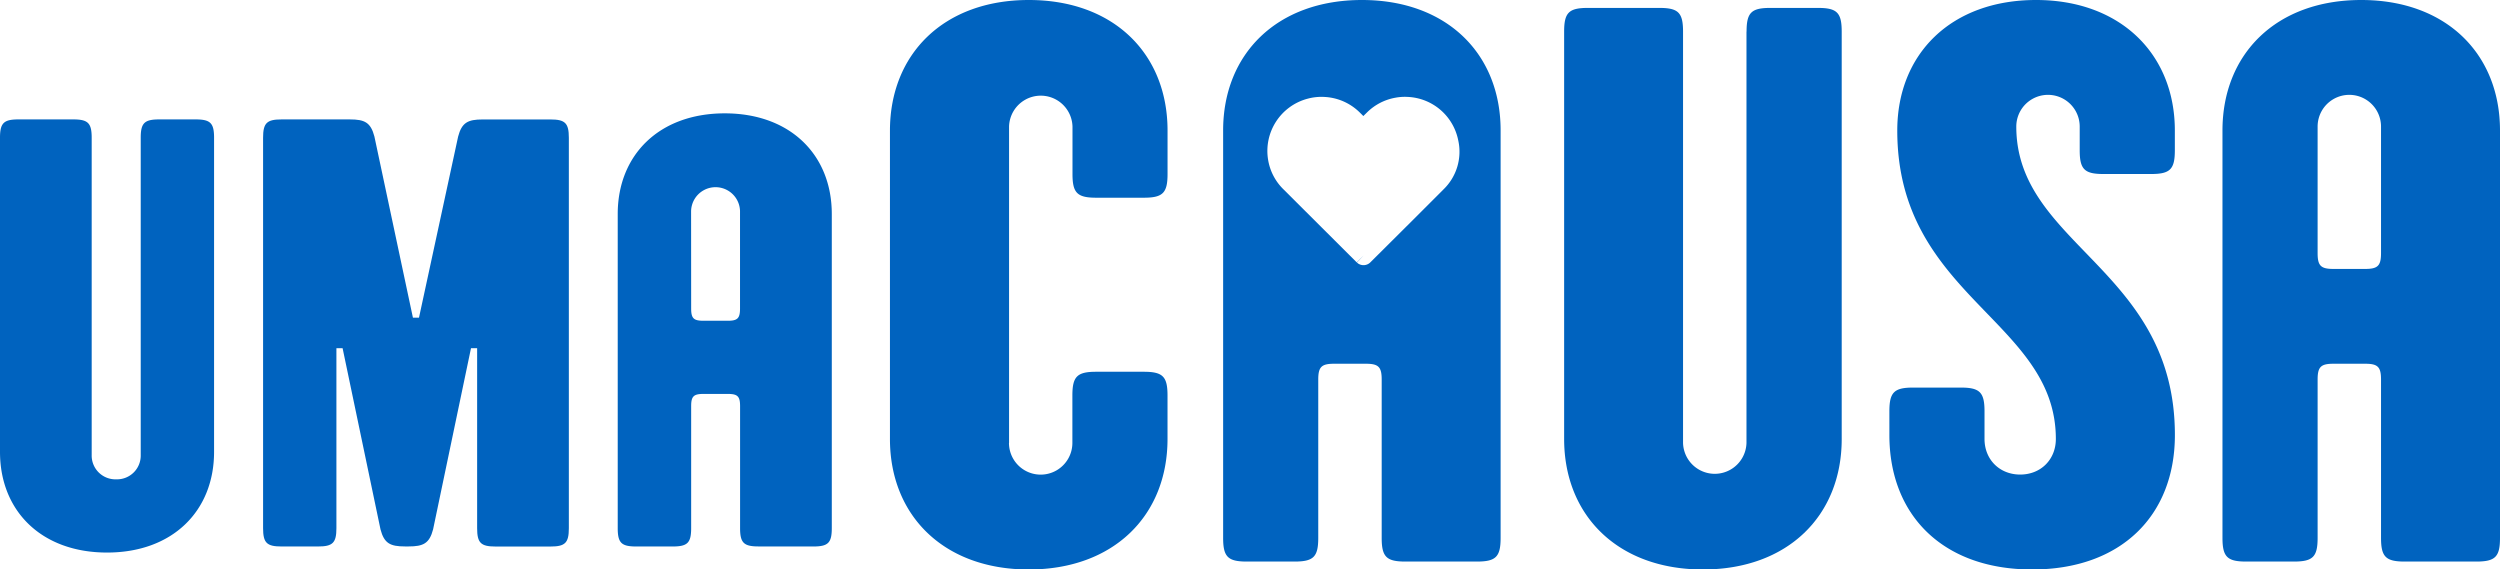 <svg xmlns="http://www.w3.org/2000/svg" xmlns:xlink="http://www.w3.org/1999/xlink" viewBox="0 0 1137 259"><defs><style>.cls-1{fill:none;}.cls-2{clip-path:url(#clip-path);}.cls-3{fill:#0063bf;}</style><clipPath id="clip-path"><rect class="cls-1" width="1137" height="259"/></clipPath></defs><title>logoAzul</title><g id="Camada_2" data-name="Camada 2"><g id="Camada_1-2" data-name="Camada 1"><g class="cls-2"><path class="cls-3" d="M64,62.65c0-6.67,1.67-8.34,8.35-8.34H89c6.69,0,8.36,1.67,8.36,8.34V205.52c0,26.91-18.91,45.78-48.68,45.78S0,232.45,0,205.52V62.65C0,56,1.67,54.31,8.35,54.31h25c6.68,0,8.35,1.67,8.35,8.34V206.9A10.81,10.81,0,0,0,52.88,218,10.8,10.8,0,0,0,64,206.9V62.65Z"/><path class="cls-3" d="M190.55,144.5l17.81-82.4c1.68-6.38,4.45-7.77,11.13-7.77h30.87c6.68,0,8.35,1.67,8.35,8.34V240.23c0,6.67-1.67,8.33-8.35,8.33h-25c-6.69,0-8.36-1.66-8.36-8.33V158.36h-2.79l-17.24,82.4c-1.67,6.38-4.44,7.76-11.12,7.76h-1.68c-6.68,0-9.45-1.38-11.12-7.76l-17.24-82.4H153v81.85c0,6.66-1.67,8.33-8.35,8.33H128c-6.68,0-8.35-1.67-8.35-8.33V62.65c0-6.67,1.67-8.34,8.35-8.34h31.16c6.68,0,9.45,1.38,11.12,7.77l17.52,82.4h2.79Z"/><path class="cls-3" d="M344.94,248.52c-6.68,0-8.35-1.67-8.35-8.33V184.71c0-4.43-1.12-5.55-5.56-5.55H319.9c-4.44,0-5.56,1.12-5.56,5.55v55.5c0,6.66-1.67,8.33-8.36,8.33H289.3c-6.69,0-8.36-1.67-8.36-8.33V97.33c0-26.9,18.91-45.78,48.68-45.78S378.3,70.41,378.3,97.33V240.21c0,6.66-1.67,8.33-8.36,8.33h-25Zm-30.6-108.19c0,4.43,1.12,5.55,5.56,5.55H331c4.44,0,5.56-1.12,5.56-5.55V95.93a11.13,11.13,0,0,0-22.25,0Z"/><path class="cls-3" d="M458.88,201.44a14.42,14.42,0,0,0,28.84,0V179.87c0-8.64,2.16-10.79,10.82-10.79h21.63c8.67,0,10.82,2.15,10.82,10.79v19.77c0,34.89-24.54,59.36-63.12,59.36s-63.12-24.47-63.12-59.36V59.36C404.79,24.47,429.3,0,467.91,0S531,24.47,531,59.36V79.13c0,8.64-2.15,10.79-10.81,10.79H498.58c-8.66,0-10.81-2.15-10.81-10.79V57.56a14.43,14.43,0,0,0-28.85,0V201.44Z"/><path class="cls-3" d="M794.34,14.38c0-8.64,2.16-10.78,10.82-10.78h21.63c8.67,0,10.82,2.14,10.82,10.78V199.64c0,34.89-24.53,59.36-63.12,59.36s-63.12-24.47-63.12-59.36V14.38c0-8.64,2.15-10.78,10.81-10.78h32.46c8.66,0,10.81,2.14,10.81,10.78V201.44a14.43,14.43,0,0,0,28.85,0V14.38Z"/><path class="cls-3" d="M862.88,59.36C862.88,24.47,887.39,0,926,0c38.23,0,63.12,24.47,63.12,59.36v9c0,8.64-2.15,10.78-10.82,10.78H956.67c-8.66,0-10.82-2.14-10.82-10.78V57.56a14.42,14.42,0,0,0-28.84,0c0,54,72.13,64.75,72.13,140.29,0,36.68-24.54,61.15-64.92,61.15s-64.93-24.47-64.93-61.15V187.06c0-8.64,2.16-10.79,10.82-10.79h21.63c8.67,0,10.82,2.15,10.82,10.79v12.58c0,9.37,6.86,16.19,16.23,16.19S935,209,935,199.64C935,145.68,862.88,134.89,862.88,59.36Z"/><path class="cls-3" d="M1093.71,255.4c-8.66,0-10.82-2.14-10.82-10.78v-72c0-5.74-1.45-7.19-7.21-7.19h-14.42c-5.76,0-7.21,1.45-7.21,7.19v72c0,8.64-2.16,10.78-10.82,10.78h-21.64c-8.66,0-10.81-2.14-10.81-10.78V59.36c0-34.89,24.49-59.36,63.1-59.36S1137,24.47,1137,59.36V244.62c0,8.64-2.15,10.78-10.82,10.78Zm-39.66-140.28c0,5.74,1.45,7.19,7.21,7.19h14.42c5.76,0,7.21-1.45,7.21-7.19V57.56a14.42,14.42,0,0,0-28.84,0Z"/><path class="cls-3" d="M619.4,0c-38.59,0-63.12,24.47-63.12,59.36V244.62c0,8.64,2.15,10.78,10.81,10.78h21.64c8.66,0,10.81-2.14,10.81-10.78v-72c0-5.74,1.46-7.19,7.22-7.19h14.42c5.76,0,7.21,1.45,7.21,7.19v72c0,8.64,2.15,10.78,10.82,10.78h32.45c8.66,0,10.82-2.14,10.82-10.78V59.36C682.52,24.47,658,0,619.4,0Zm37.13,86.11q-11.67,11.7-23.39,23.35l-9.94,9.89a4.39,4.39,0,0,1-6.07.06l3-3.2-3.1,3.12-.35-.36L583.74,86.13a24.25,24.25,0,0,1-7-13.42,24.58,24.58,0,0,1,18-27.83,23.9,23.9,0,0,1,7.61-.79,24.5,24.5,0,0,1,16,7c.57.55,1.14,1.12,1.69,1.69l1.76-1.73a24.41,24.41,0,0,1,12.88-6.62,23.19,23.19,0,0,1,5.63-.35,24.53,24.53,0,0,1,22.89,19.73A23.81,23.81,0,0,1,656.53,86.11Z"/></g></g></g></svg>